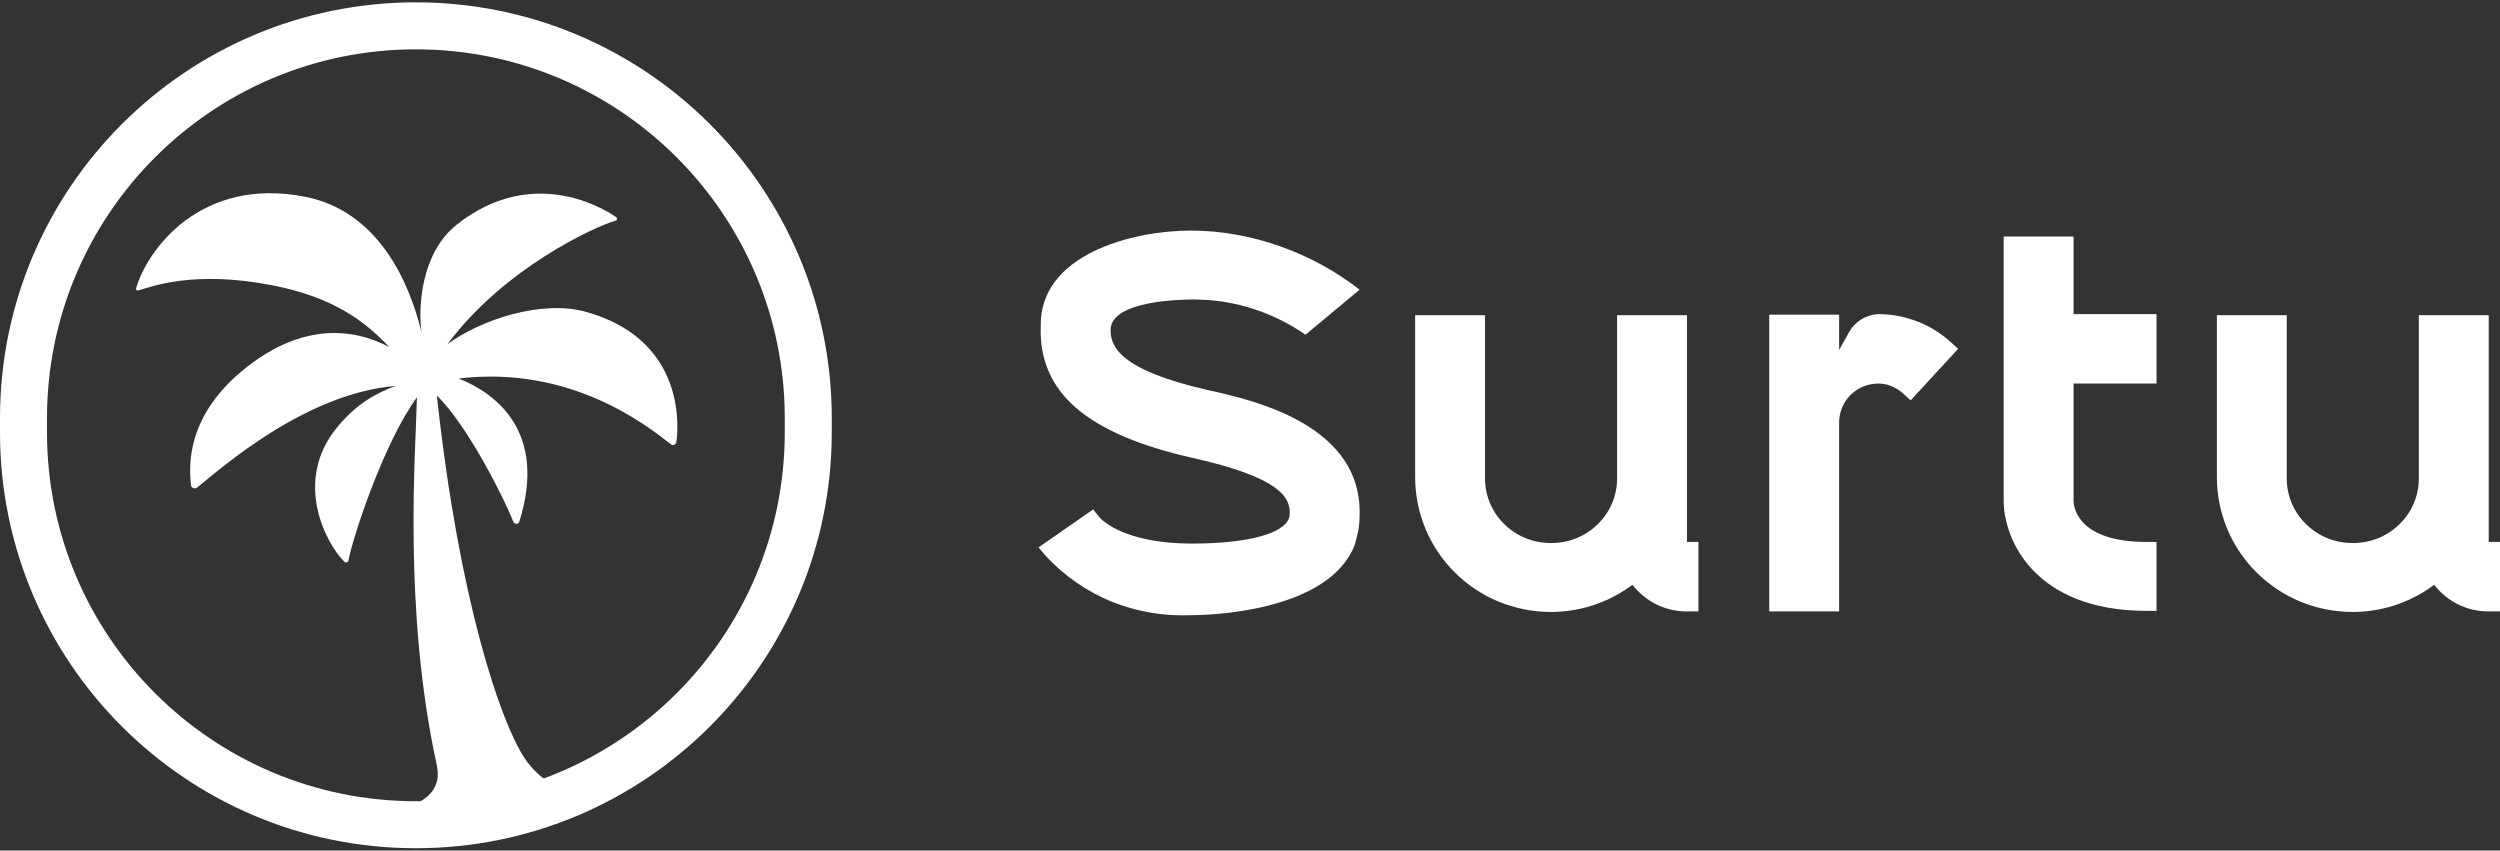 <svg width="532" height="181" viewBox="0 0 532 181" fill="none" xmlns="http://www.w3.org/2000/svg">
<rect x="0" y="0" width="532" height="181" fill="#333333" stroke="none"/>
<path d="M415.177 72.845C410.995 69.036 405.42 66.842 399.728 66.842C397.172 66.958 394.849 68.344 393.571 70.536L391.364 74.462V66.958H376.496V130.106H391.364V89.931C391.364 85.313 395.082 81.62 399.728 81.62C401.703 81.62 403.561 82.427 405.071 83.813L406.581 85.198L416.687 74.231L415.177 72.845Z" fill="white"/>
<g clip-path="url(#clip0_2331_884)">
<path d="M253.532 130.915C256.436 130.915 282.572 130.452 288.264 116.021C288.845 114.06 289.31 112.097 289.31 110.134C290.239 90.508 267.007 85.198 257.017 83.004C238.199 78.734 236.225 73.654 236.341 70.076C236.573 63.955 251.326 63.726 254.229 63.726C255.275 63.726 256.204 63.841 257.133 63.841C264.568 64.418 271.653 66.958 277.81 71.23L289.31 61.646C279.32 53.797 266.194 49.064 253.416 49.064C241.22 49.064 221.124 54.028 221.472 69.499C221.008 83.467 231.23 92.356 253.765 97.435C272.35 101.592 274.674 105.862 274.441 109.442C274.325 113.252 266.31 115.675 253.649 115.675C239.361 115.675 234.482 110.711 233.902 110.019L232.624 108.402L221.008 116.484C224.725 121.102 229.371 124.68 234.715 127.22C240.406 129.875 246.795 131.146 253.068 130.915H253.532Z" fill="white"/>
<path d="M358.989 115.329V67.073H344.12V101.476C344.236 106.556 341.565 111.174 337.151 113.712C334.944 114.983 332.504 115.561 330.065 115.561C327.626 115.561 325.186 114.983 322.979 113.712C318.565 111.174 315.893 106.556 316.01 101.476V67.073H301.141V101.476C301.141 117.407 314.035 130.223 330.065 130.223C335.989 130.223 341.797 128.374 346.56 125.028L347.373 124.45L348.07 125.257C350.974 128.491 355.039 130.223 359.337 130.106H361.428V115.329H358.989Z" fill="white"/>
<path d="M458.909 66.842H441.252V50.333H426.384V106.556C426.384 114.637 432.772 129.991 456.818 129.991H458.909V115.329H456.818C442.298 115.329 441.252 108.056 441.252 106.556V81.62H458.909V66.842Z" fill="white"/>
<path d="M529.599 115.329V67.073H514.73V101.476C514.846 106.556 512.174 111.174 507.761 113.712C505.553 114.983 503.114 115.561 500.676 115.561C498.235 115.561 495.796 114.983 493.588 113.712C489.175 111.174 486.503 106.556 486.619 101.476V67.073H471.75V101.476C471.75 117.407 484.644 130.223 500.676 130.223C506.599 130.223 512.407 128.374 517.169 125.028L517.982 124.45L518.679 125.257C521.583 128.491 525.648 130.223 529.947 130.106H532.037V115.329H529.599Z" fill="white"/>
</g>
<g clip-path="url(#clip1_2331_884)">
<mask id="mask0_2331_884" style="mask-type:alpha" maskUnits="userSpaceOnUse" x="5" y="5" width="192" height="192">
<circle cx="101" cy="101" r="96" fill="url(#paint0_linear_2331_884)"/>
</mask>
<g mask="url(#mask0_2331_884)">
<path d="M131.878 172C122.84 170.079 115.715 167.497 111.628 161.34C106.534 153.647 97.661 127.752 92.961 84.15C99.708 90.795 107.456 106.447 109.203 110.935C109.432 111.518 110.274 111.793 110.542 110.919C116.439 91.937 105.637 83.756 97.598 80.544C121.651 77.655 137.98 90.803 142.791 94.558C143.295 94.952 143.877 94.558 143.956 93.921C144.657 88.394 144.413 71.844 124.651 66.349C115.242 63.735 102.228 68.049 95.213 73.253C107.211 57.097 126.58 48.201 131.012 46.949C131.359 46.846 131.414 46.398 131.115 46.193C124.147 41.508 110.416 37.092 96.968 48.004C89.662 53.925 88.89 65.443 89.725 70.805C87.032 59.672 80.324 44.894 64.924 41.871C42.509 37.469 31.219 53.405 28.959 61.373C28.88 61.656 29.132 61.892 29.408 61.814C32.218 61.018 41.131 57.468 57.791 60.68C70.908 63.207 77.632 68.348 82.828 73.844C74.978 69.703 64.357 68.876 52.642 78.017C39.47 88.291 40.218 99.235 40.643 103.211C40.714 103.849 41.446 104.148 41.95 103.747C46.871 99.794 64.94 83.678 84.206 82.127C80.159 83.63 75.899 85.803 71.601 91.11C62.468 102.377 69.262 115.564 73.278 119.54C73.577 119.84 74.096 119.666 74.167 119.249C74.907 114.824 81.623 94.244 88.725 84.536C88.504 95.629 85.678 129.406 92.937 162.773C94.284 168.969 89.158 170.717 86.544 172.008H131.878V172Z" fill="white"/>
</g>
</g>
<path d="M5 89V92C5 138.116 42.384 175.5 88.5 175.5C134.616 175.5 172 138.116 172 92V89C172 42.884 134.616 5.5 88.5 5.5C42.384 5.5 5 42.884 5 89Z" stroke="white" stroke-width="10"/>
<defs>
<linearGradient id="paint0_linear_2331_884" x1="101" y1="5" x2="101" y2="197" gradientUnits="userSpaceOnUse">
<stop stop-color="#57B8EA"/>
<stop offset="1" stop-color="#2765D9"/>
</linearGradient>
<clipPath id="clip0_2331_884">
<rect width="311" height="82" fill="white" transform="translate(221 49)"/>
</clipPath>
<clipPath id="clip1_2331_884">
<rect x="5" y="5" width="167" height="167" rx="83.5" fill="white"/>
</clipPath>
</defs>
</svg>
